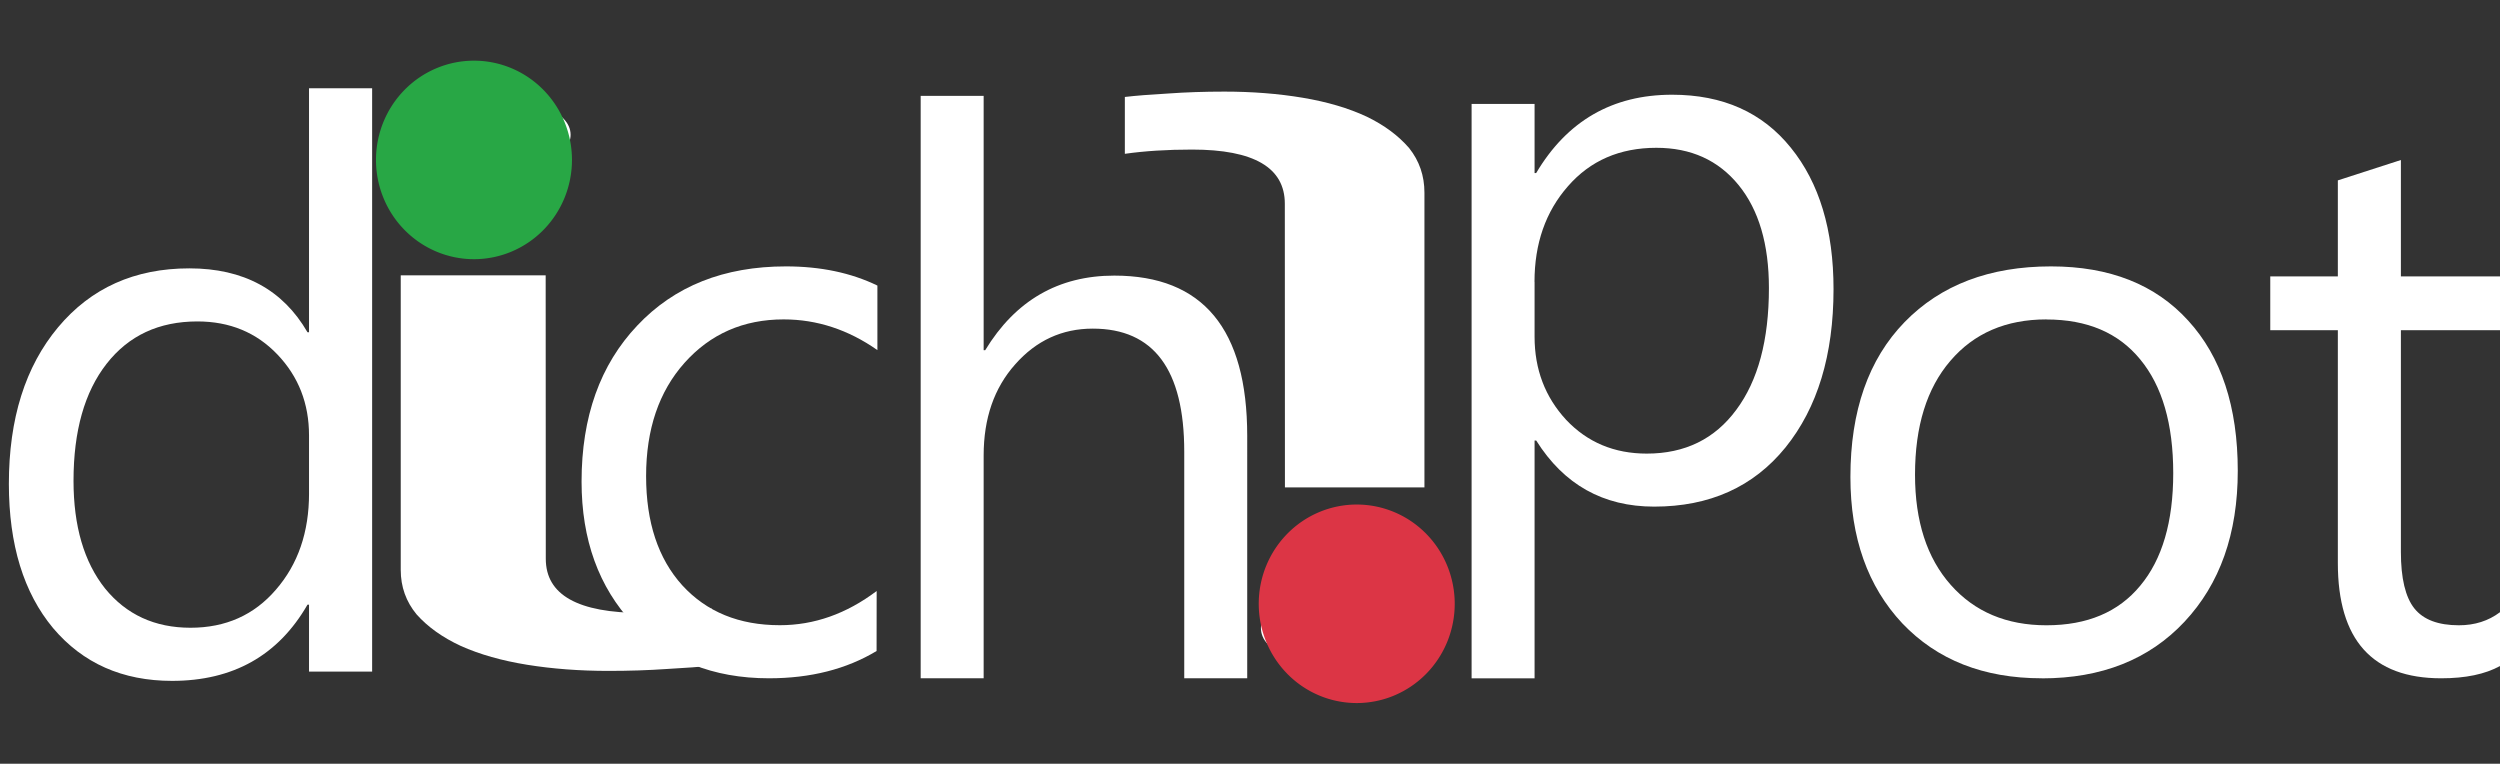 <?xml version="1.0" encoding="utf-8"?>
<svg width="33.625mm" height="10.272mm" version="1.1" id="svg6984" viewBox="0 0 33.625 10.272" xmlns="http://www.w3.org/2000/svg">
  <rect x="0" y="0" width="33.625" height="10.272" fill="#333333" stroke="none"/>
  <g id="layer1" transform="translate(-76.17,-133.87)">
    <g aria-label="d" transform="matrix(0.265,0,0,0.265,-0.13,120.915)" style="font-style:normal;font-variant:normal;font-weight:normal;font-stretch:normal;font-size:40px;line-height:1.25;font-family:Gisha;-inkscape-font-specification:Gisha;letter-spacing:0px;word-spacing:0px;fill:#000000;fill-opacity:1;stroke:none" id="flowRoot6608-2-7-9-0">
      <path d="m 306.812,82.975 h -3.203 v -3.398 h -0.078 q -2.227,3.867 -6.875,3.867 -3.77,0 -6.035,-2.676 -2.246,-2.695 -2.246,-7.324 0,-4.961 2.5,-7.949 2.5,-2.988 6.66,-2.988 4.121,0 5.996,3.242 h 0.078 V 53.366 h 3.203 z m -3.203,-9.043 v -2.949 q 0,-2.422 -1.602,-4.102 -1.602,-1.68 -4.062,-1.68 -2.93,0 -4.609,2.148 -1.68,2.148 -1.68,5.938 0,3.457 1.602,5.469 1.621,1.992 4.336,1.992 2.676,0 4.336,-1.934 1.68,-1.934 1.68,-4.883 z" id="path7573" style="fill: rgb(255, 255, 255);"/>
    </g>
    <g aria-label="i" transform="scale(-1.488,-0.672)" style="font-style:normal;font-variant:normal;font-weight:normal;font-stretch:normal;font-size:15.751px;line-height:1.25;font-family:Gisha;-inkscape-font-specification:Gisha;letter-spacing:0px;word-spacing:0px;fill:#000000;fill-opacity:1;stroke:none;stroke-width:0.394" id="text8209-1-6-74-7">
      <path d="m -63.418,-210.965 q -0.338,0 -0.577,-0.231 -0.238,-0.231 -0.238,-0.585 0,-0.354 0.238,-0.585 0.238,-0.238 0.577,-0.238 0.346,0 0.585,0.238 0.246,0.231 0.246,0.585 0,0.338 -0.246,0.577 -0.238,0.238 -0.585,0.238 z m 0.615,7.676 q 0,1.084 0.838,1.084 0.338,0 0.608,-0.085 v 1.138 q -0.146,0.038 -0.392,0.069 -0.238,0.038 -0.508,0.038 -0.377,0 -0.708,-0.123 -0.331,-0.123 -0.577,-0.377 -0.238,-0.254 -0.385,-0.631 -0.138,-0.385 -0.138,-0.892 v -5.899 h 1.261 z" style="font-style: normal; font-variant: normal; font-weight: normal; font-stretch: normal; font-family: Gisha; fill-opacity: 1; stroke-width: 0.394; fill: rgb(255, 255, 255);" id="path7576"/>
    </g>
    <g aria-label="i" transform="scale(1.517,0.659)" style="font-style:normal;font-variant:normal;font-weight:normal;font-stretch:normal;font-size:16.052px;line-height:1.25;font-family:Gisha;-inkscape-font-specification:Gisha;letter-spacing:0px;word-spacing:0px;fill:#000000;fill-opacity:1;stroke:none;stroke-width:0.401" id="text8345-1-8-8">
      <path d="m 54.423,206.724 q -0.345,0 -0.588,-0.235 -0.243,-0.235 -0.243,-0.596 0,-0.361 0.243,-0.596 0.243,-0.243 0.588,-0.243 0.353,0 0.596,0.243 0.251,0.235 0.251,0.596 0,0.345 -0.251,0.588 -0.243,0.243 -0.596,0.243 z m 0.627,7.822 q 0,1.105 0.854,1.105 0.345,0 0.619,-0.086 v 1.16 q -0.149,0.039 -0.4,0.07 -0.243,0.039 -0.517,0.039 -0.384,0 -0.721,-0.125 -0.337,-0.125 -0.588,-0.384 -0.243,-0.259 -0.392,-0.643 -0.141,-0.392 -0.141,-0.909 v -6.012 h 1.285 z" style="font-style: normal; font-variant: normal; font-weight: normal; font-stretch: normal; font-family: Gisha; fill-opacity: 1; stroke-width: 0.401; fill: rgb(255, 255, 255);" id="path7579"/>
    </g>
    <g aria-label="c" style="font-style:normal;font-variant:normal;font-weight:normal;font-stretch:normal;font-size:10.583px;line-height:1.25;font-family:Gisha;-inkscape-font-specification:Gisha;letter-spacing:0px;word-spacing:0px;fill:#000000;fill-opacity:1;stroke:none;stroke-width:0.265" id="text8349-5-0-9">
      <path d="m 87.96,142.626 q -0.61,0.367 -1.447,0.367 -1.132,0 -1.829,-0.734 -0.692,-0.739 -0.692,-1.912 0,-1.307 0.749,-2.098 0.749,-0.796 2,-0.796 0.698,0 1.23,0.258 v 0.868 q -0.589,-0.413 -1.261,-0.413 -0.811,0 -1.333,0.584 -0.517,0.579 -0.517,1.524 0,0.93 0.486,1.468 0.491,0.537 1.313,0.537 0.692,0 1.302,-0.46 z" style="font-style: normal; font-variant: normal; font-weight: normal; font-stretch: normal; font-family: Gisha; stroke-width: 0.265; fill: rgb(255, 255, 255);" id="path7582"/>
    </g>
    <g aria-label="h" style="font-style:normal;font-variant:normal;font-weight:normal;font-stretch:normal;font-size:10.583px;line-height:1.25;font-family:Gisha;-inkscape-font-specification:Gisha;letter-spacing:0px;word-spacing:0px;fill:#000000;fill-opacity:1;stroke:none;stroke-width:0.265" id="text8353-8-3-3">
      <path d="m 92.945,142.993 h -0.847 v -3.049 q 0,-1.654 -1.23,-1.654 -0.62,0 -1.044,0.481 -0.424,0.475 -0.424,1.225 v 2.997 h -0.847 v -7.834 h 0.847 v 3.421 h 0.021 q 0.61,-1.003 1.736,-1.003 1.788,0 1.788,2.155 z" style="font-style: normal; font-variant: normal; font-weight: normal; font-stretch: normal; font-family: Gisha; stroke-width: 0.265; fill: rgb(255, 255, 255);" id="path7585"/>
    </g>
    <g aria-label="p" style="font-style:normal;font-variant:normal;font-weight:normal;font-stretch:normal;font-size:10.583px;line-height:1.25;font-family:Gisha;-inkscape-font-specification:Gisha;letter-spacing:0px;word-spacing:0px;fill:#000000;fill-opacity:1;stroke:none;stroke-width:0.265" id="text8357-9-8-1">
      <path d="m 96.831,139.795 h -0.021 v 3.199 h -0.847 v -7.726 h 0.847 v 0.93 h 0.021 q 0.625,-1.054 1.829,-1.054 1.023,0 1.597,0.713 0.574,0.708 0.574,1.902 0,1.328 -0.646,2.129 -0.646,0.796 -1.767,0.796 -1.028,0 -1.586,-0.889 z m -0.021,-2.134 v 0.739 q 0,0.656 0.424,1.116 0.429,0.455 1.085,0.455 0.77,0 1.204,-0.589 0.439,-0.589 0.439,-1.638 0,-0.884 -0.408,-1.385 -0.408,-0.501 -1.106,-0.501 -0.739,0 -1.189,0.517 -0.45,0.512 -0.45,1.287 z" style="font-style: normal; font-variant: normal; font-weight: normal; font-stretch: normal; font-family: Gisha; stroke-width: 0.265; fill: rgb(255, 255, 255);" id="path7588"/>
    </g>
    <g aria-label="o" style="font-style:normal;font-variant:normal;font-weight:normal;font-stretch:normal;font-size:10.583px;line-height:1.25;font-family:Gisha;-inkscape-font-specification:Gisha;letter-spacing:0px;word-spacing:0px;fill:#000000;fill-opacity:1;stroke:none;stroke-width:0.265" id="text8361-4-9-5">
      <path d="m 103.632,142.993 q -1.173,0 -1.876,-0.739 -0.698,-0.744 -0.698,-1.969 0,-1.333 0.729,-2.083 0.729,-0.749 1.969,-0.749 1.183,0 1.845,0.729 0.667,0.729 0.667,2.021 0,1.266 -0.718,2.031 -0.713,0.76 -1.917,0.76 z m 0.062,-4.827 q -0.816,0 -1.292,0.558 -0.475,0.553 -0.475,1.53 0,0.941 0.481,1.483 0.481,0.543 1.287,0.543 0.822,0 1.261,-0.532 0.444,-0.532 0.444,-1.514 0,-0.992 -0.444,-1.53 -0.439,-0.537 -1.261,-0.537 z" style="font-style: normal; font-variant: normal; font-weight: normal; font-stretch: normal; font-family: Gisha; stroke-width: 0.265; fill: rgb(255, 255, 255);" id="path7591"/>
    </g>
    <g aria-label="t" style="font-style:normal;font-variant:normal;font-weight:normal;font-stretch:normal;font-size:10.583px;line-height:1.25;font-family:Gisha;-inkscape-font-specification:Gisha;letter-spacing:0px;word-spacing:0px;fill:#000000;fill-opacity:1;stroke:none;stroke-width:0.265" id="text8365-3-9-0">
      <path d="m 109.795,142.828 q -0.3,0.165 -0.791,0.165 -1.39,0 -1.39,-1.55 v -3.132 h -0.909 V 137.588 h 0.909 v -1.292 l 0.848,-0.274 v 1.566 h 1.333 v 0.723 h -1.333 v 2.982 q 0,0.532 0.181,0.76 0.181,0.227 0.599,0.227 0.32,0 0.553,-0.176 z" style="font-style: normal; font-variant: normal; font-weight: normal; font-stretch: normal; font-family: Gisha; stroke-width: 0.265; fill: rgb(255, 255, 255);" id="path7594"/>
    </g>
    <path style="fill:#28a745;fill-opacity:1;stroke:#17eb00;stroke-width:1.633;stroke-linecap:square;stroke-linejoin:miter;stroke-miterlimit:4;stroke-dasharray:none;stroke-opacity:0;paint-order:fill markers stroke" d="m 83.863,136.021 a 1.318,1.335 0 0 1 -1.318,1.335 1.318,1.335 0 0 1 -1.318,-1.335 1.318,1.335 0 0 1 1.318,-1.335 1.318,1.335 0 0 1 1.318,1.335 z" id="path6730-8"/>
    <path style="fill:#dc3545;fill-opacity:1;stroke:#17eb00;stroke-width:1.633;stroke-linecap:square;stroke-linejoin:miter;stroke-miterlimit:4;stroke-dasharray:none;stroke-opacity:0;paint-order:fill markers stroke" d="m 95.736,141.991 a 1.318,1.335 0 0 1 -1.318,1.335 1.318,1.335 0 0 1 -1.318,-1.335 1.318,1.335 0 0 1 1.318,-1.335 1.318,1.335 0 0 1 1.318,1.335 z" id="path6730-9-4"/>
  </g>
</svg>